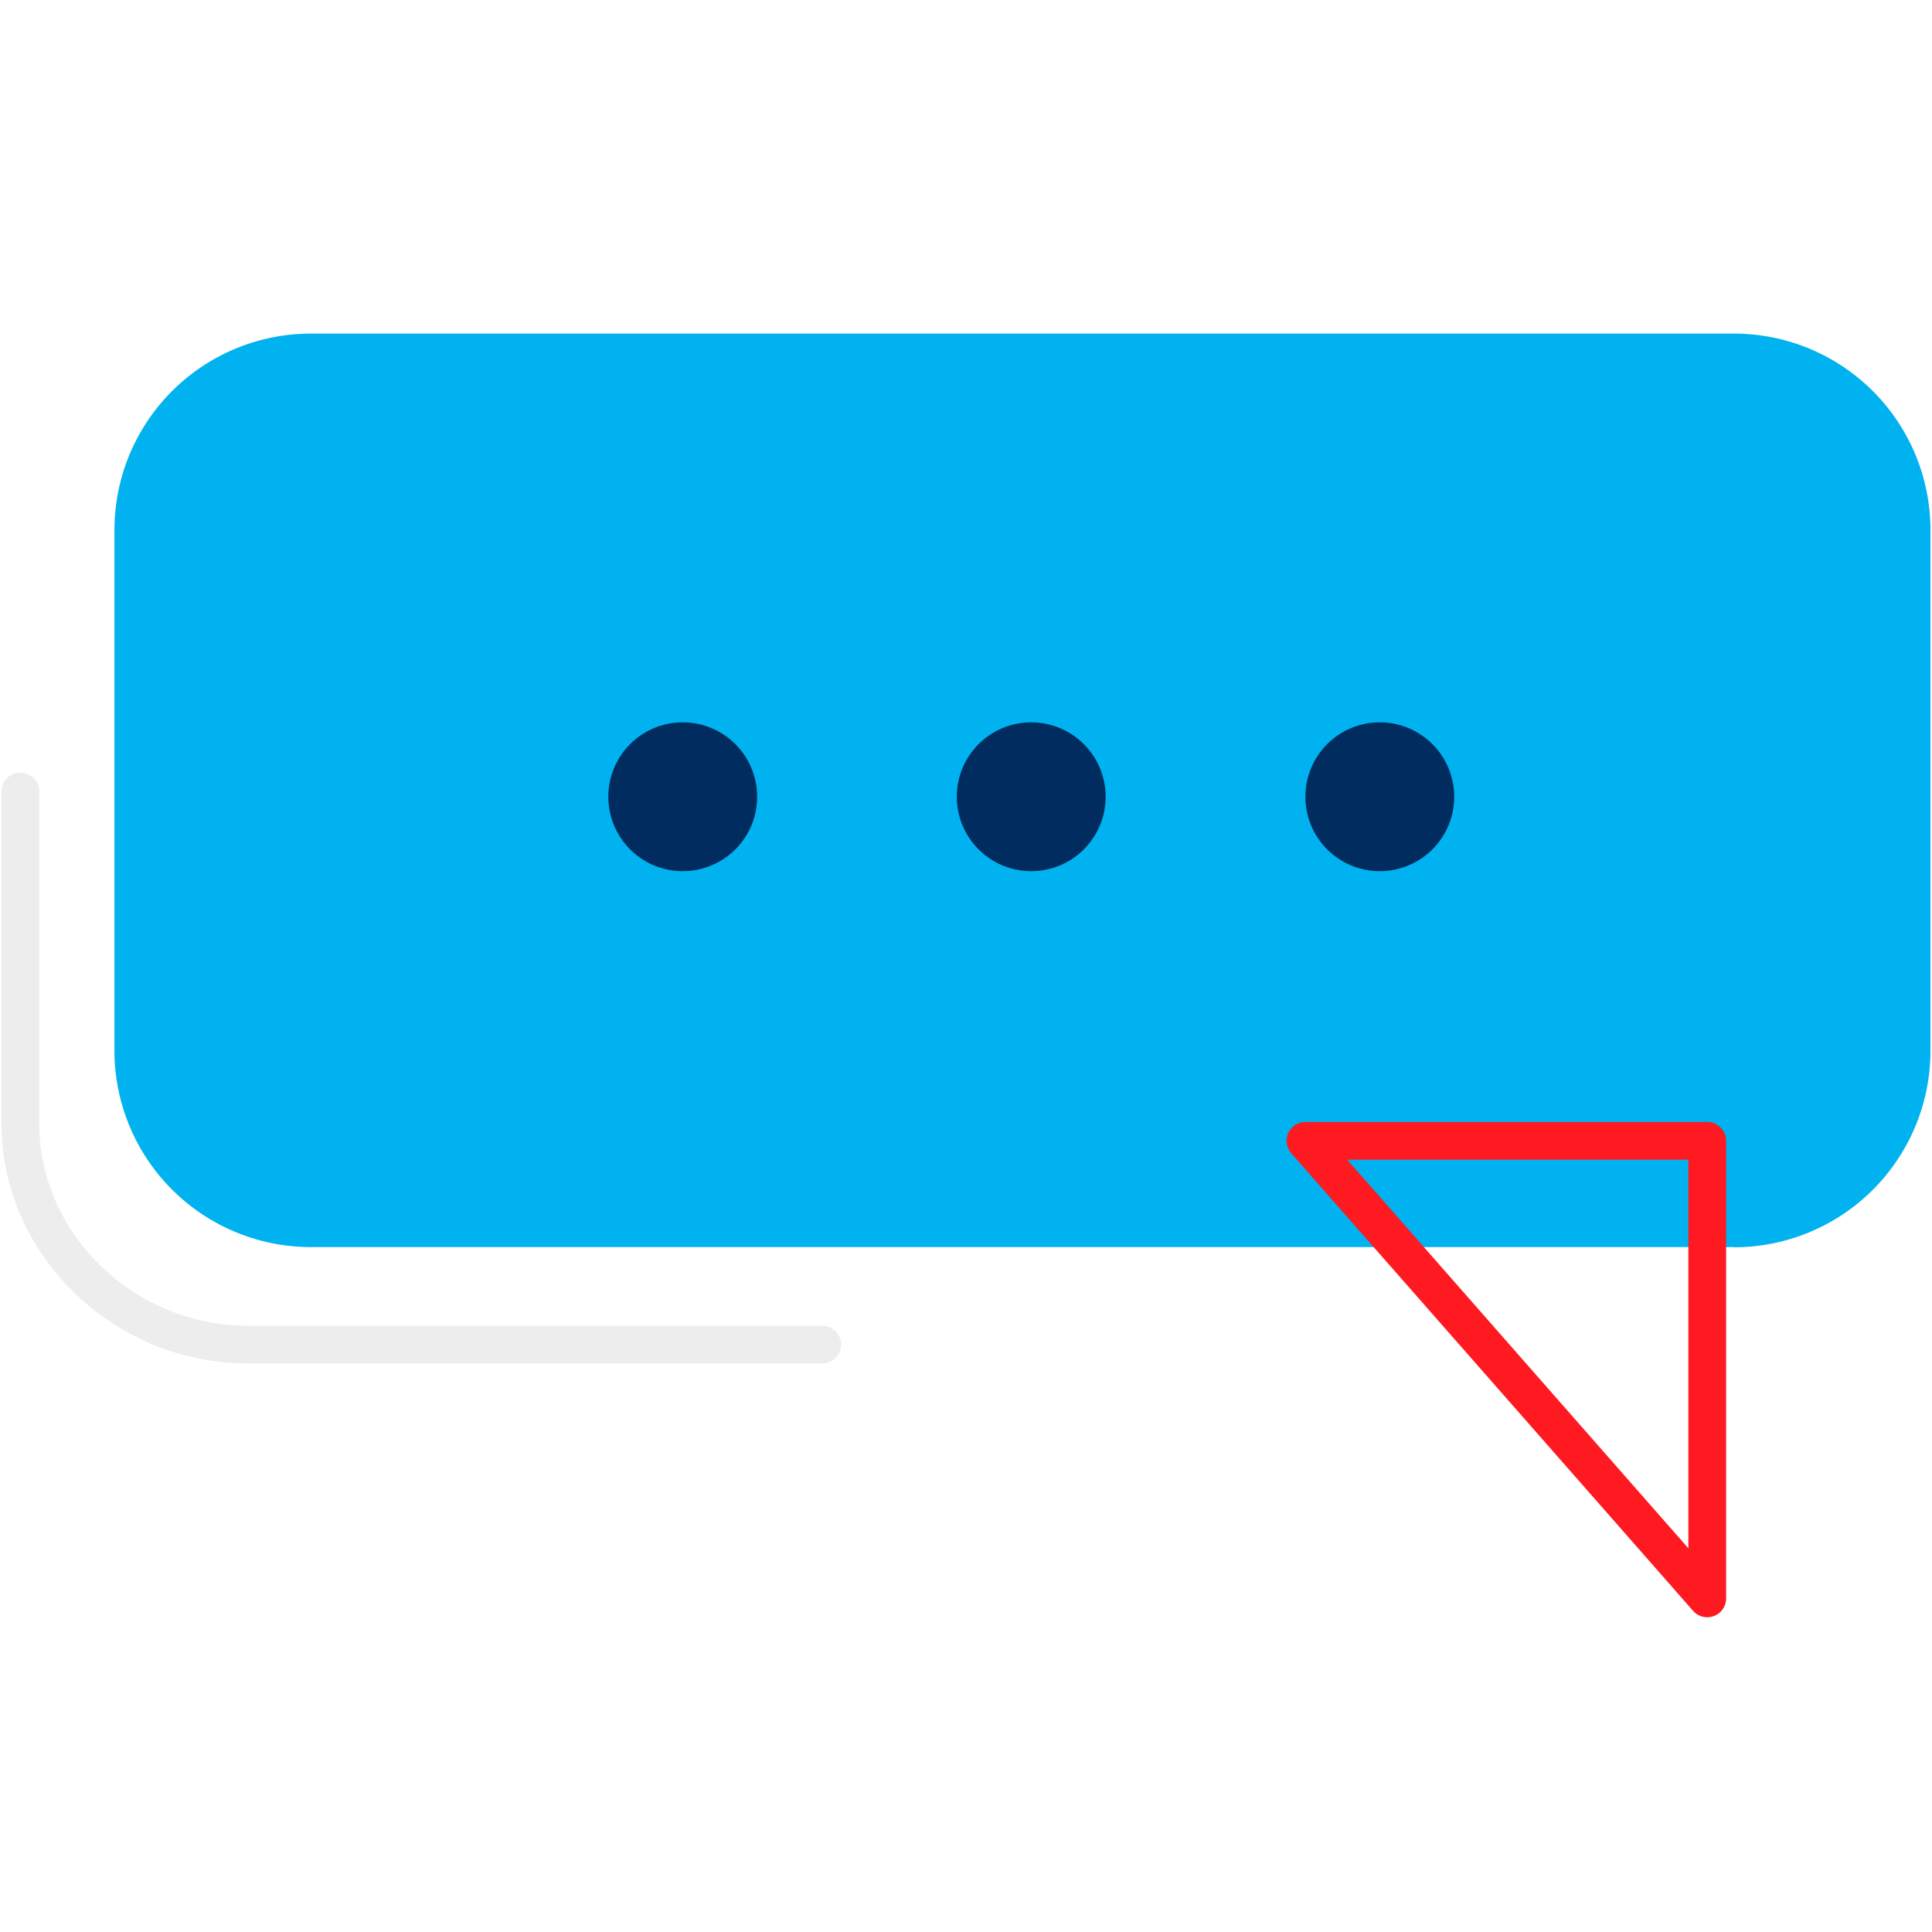 <svg id="Capa_1" data-name="Capa 1" xmlns="http://www.w3.org/2000/svg" viewBox="0 0 512 512"><defs><style>.cls-1{fill:#00b2ef;}.cls-2,.cls-4{fill:none;stroke-linecap:round;stroke-linejoin:round;stroke-width:10px;}.cls-2{stroke:#ff1920;}.cls-3{fill:#002c60;}.cls-4{stroke:#ededed;}</style></defs><path class="cls-1" d="M459.52,330.49H82.4a52.07,52.07,0,0,1-52.07-52.07v-138A52.06,52.06,0,0,1,82.4,88.41H459.52a52.06,52.06,0,0,1,52.07,52.06v138a52.07,52.07,0,0,1-52.07,52.07"/><polygon class="cls-2" points="345.97 302.34 452.44 302.34 452.44 423.59 345.97 302.34"/><path class="cls-3" d="M200.65,211.14a19.72,19.72,0,1,1-19.71-19.71,19.72,19.72,0,0,1,19.71,19.71"/><path class="cls-3" d="M293,211.14a19.72,19.72,0,1,1-19.72-19.71A19.72,19.72,0,0,1,293,211.14"/><path class="cls-3" d="M385.38,211.14a19.72,19.72,0,1,1-19.71-19.71,19.72,19.72,0,0,1,19.71,19.71"/><path class="cls-4" d="M5.41,209.75V298c0,31.34,27,58.33,60.3,58.33H217.89"/></svg>